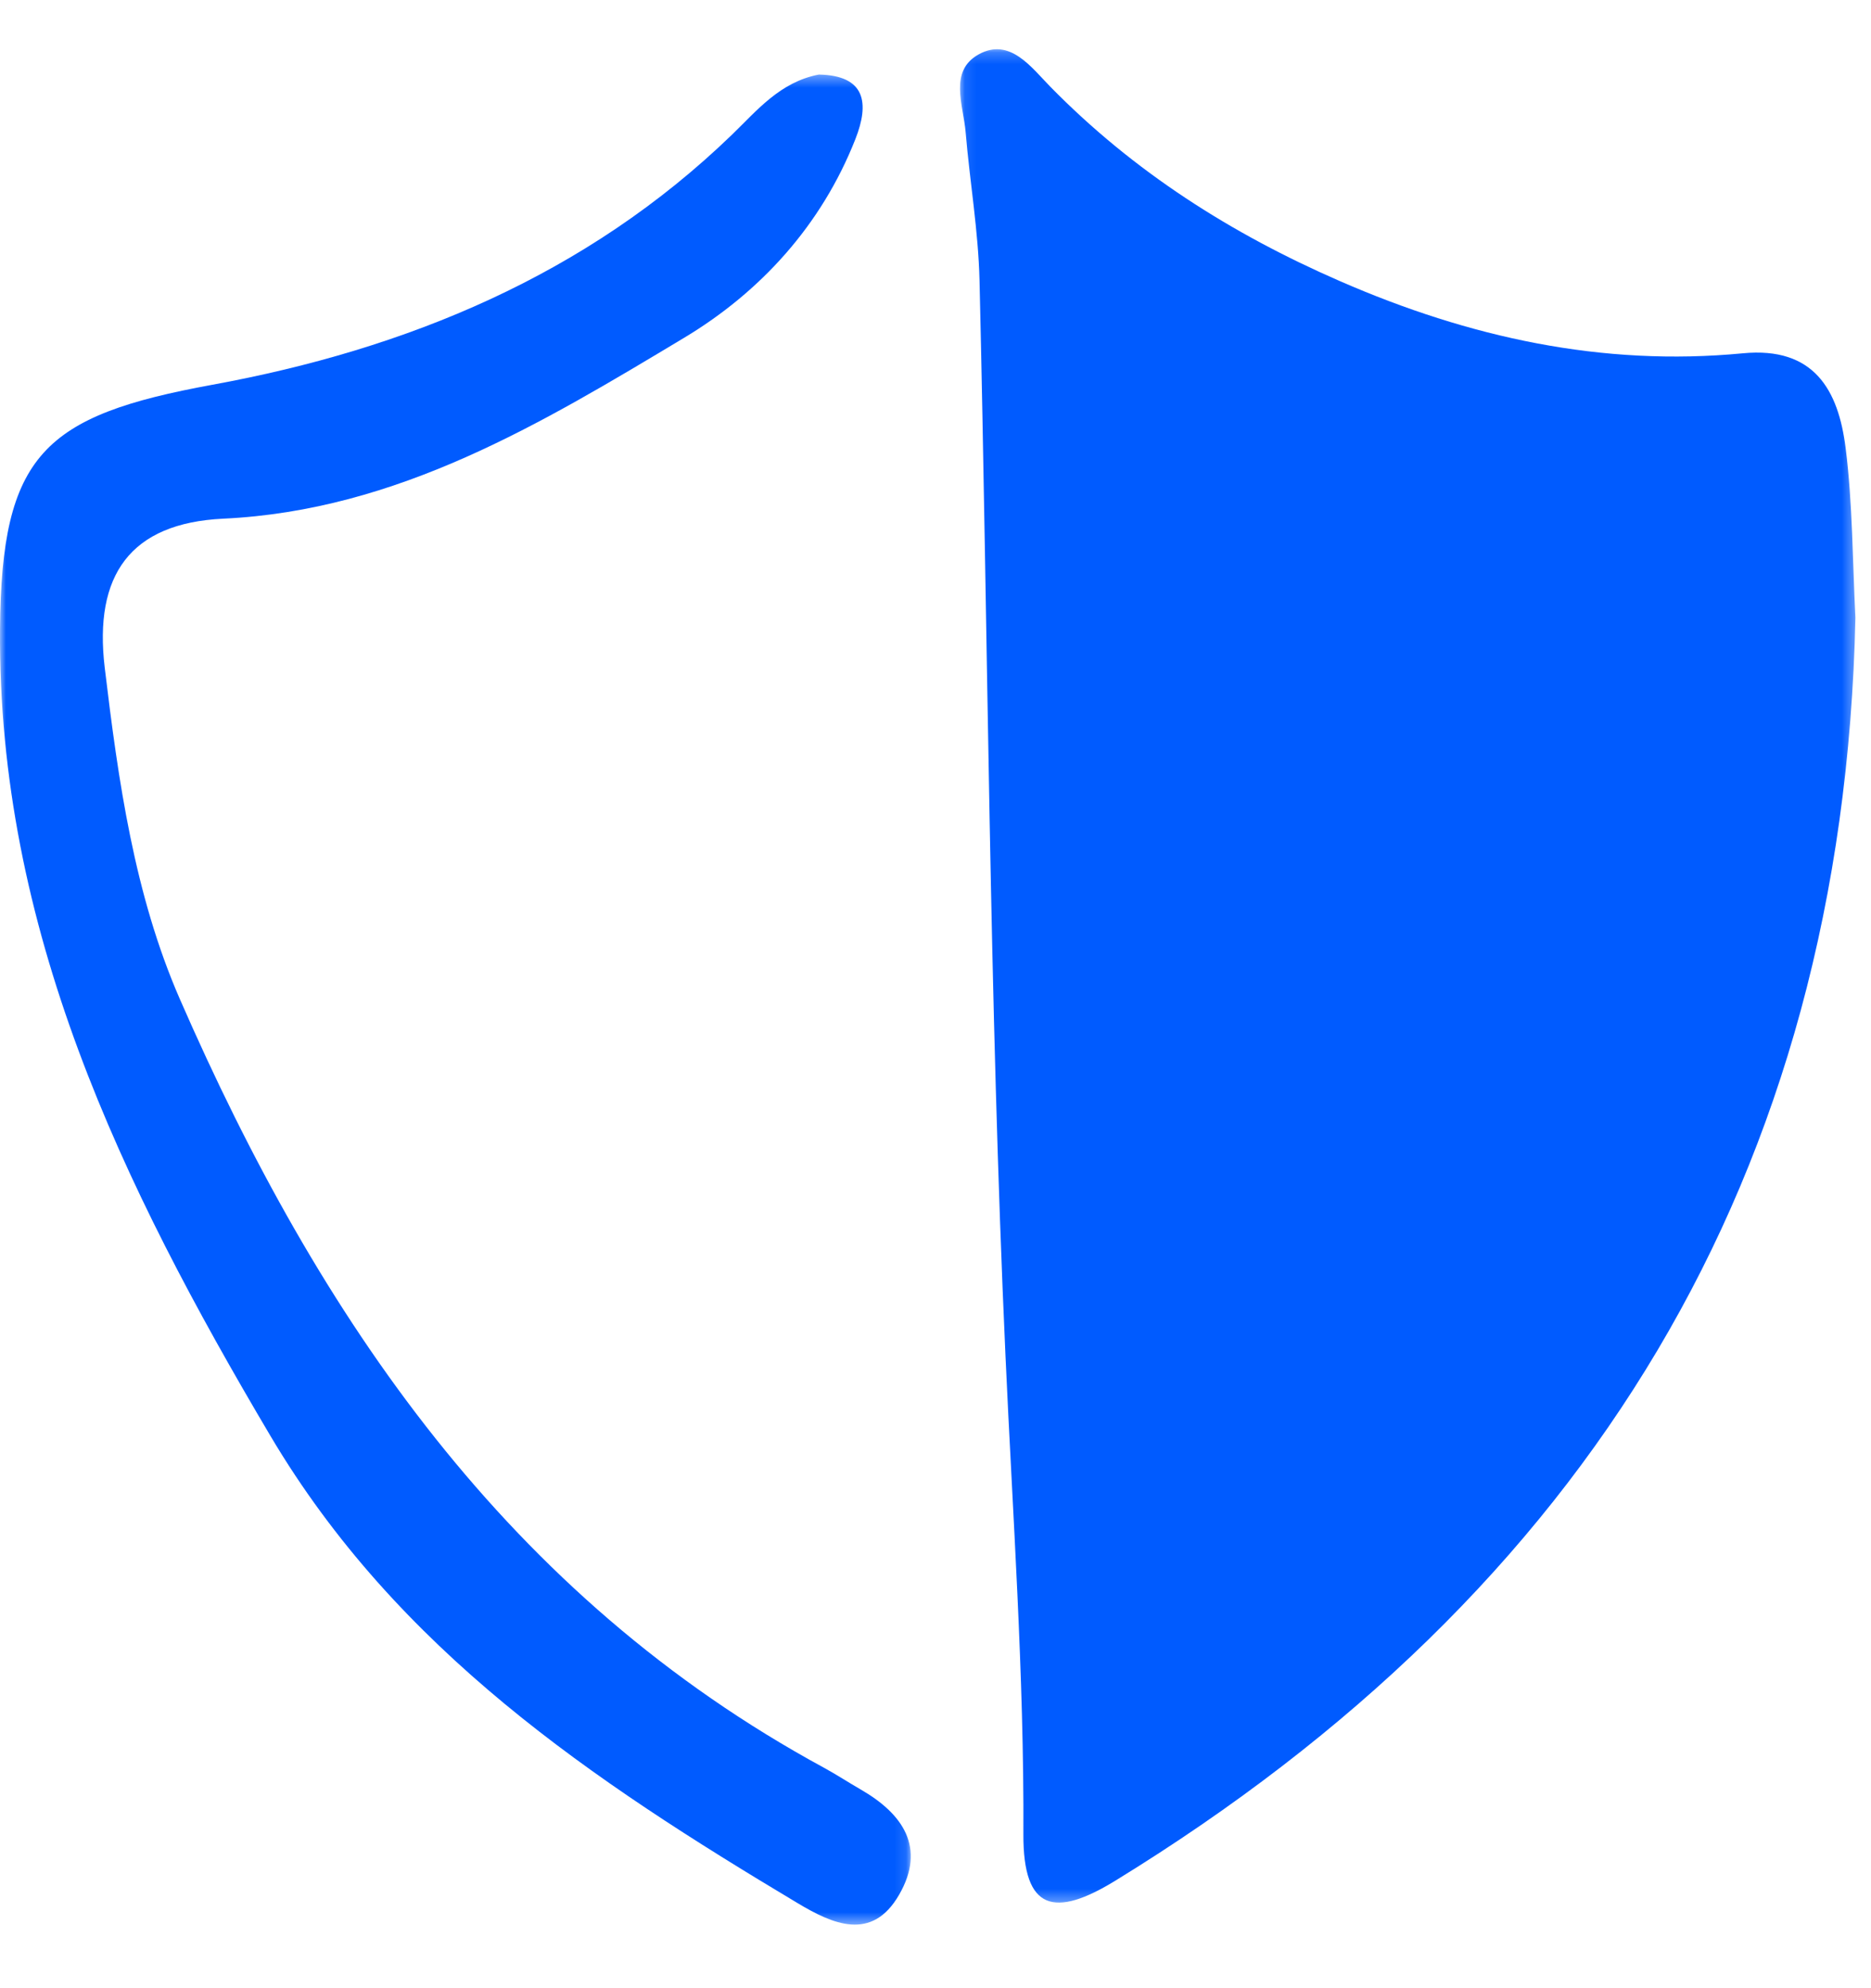 <svg width="160" height="170" viewBox="0 0 160 170" fill="none" xmlns="http://www.w3.org/2000/svg">
<g id="Group 7">
<g id="Group 3">
<mask id="mask0" mask-type="alpha" maskUnits="userSpaceOnUse" x="82" y="4" width="77" height="159">
<path id="Clip 2" fill-rule="evenodd" clip-rule="evenodd" d="M82.095 4.211H158.669V162.684H82.095V4.211Z" fill="white"/>
</mask>
<g mask="url(#mask0)">
<path id="Fill 1" fill-rule="evenodd" clip-rule="evenodd" d="M157.828 38.288C157.209 33.371 155.146 29.623 149.041 30.209C137.011 31.358 125.643 28.857 114.599 24.044C105.281 19.985 96.94 14.68 89.816 7.413C88.194 5.762 86.359 3.177 83.698 4.646C81.112 6.074 82.384 8.983 82.578 11.307C82.931 15.535 83.664 19.75 83.765 23.981C84.493 54.625 84.594 85.299 85.984 115.914C86.599 129.552 87.584 143.169 87.516 156.827C87.483 163.451 90.228 163.969 95.382 160.806C135.698 136.057 157.601 100.604 158.67 52.819C158.418 47.973 158.434 43.093 157.828 38.288Z" fill="#005BFF"/>
</g>
</g>
<g id="Group 6">
<mask id="mask1" mask-type="alpha" maskUnits="userSpaceOnUse" x="0" y="6" width="78" height="159">
<path id="Clip 5" fill-rule="evenodd" clip-rule="evenodd" d="M0 6.374H77.888V164.563H0V6.374Z" fill="white"/>
</mask>
<g mask="url(#mask1)">
<path id="Fill 4" fill-rule="evenodd" clip-rule="evenodd" d="M73.594 153.005C72.542 152.399 71.523 151.73 70.458 151.149C43.451 136.483 27.262 112.656 15.371 85.406C11.485 76.492 10.112 66.761 8.954 57.073C8.02 49.208 11.11 44.728 19.098 44.349C34.011 43.645 46.298 36.21 58.504 28.883C65.047 24.955 70.251 19.25 73.148 11.898C74.361 8.82 74.032 6.454 70.024 6.374C66.706 7.014 64.748 9.435 62.58 11.532C50.129 23.557 34.748 29.864 18.154 32.9C3.754 35.536 0.117 38.854 0.003 53.763C-0.199 79.401 10.399 101.288 23.11 122.749C33.986 141.115 50.676 152.243 68.209 162.728C71.169 164.496 74.554 166.071 76.895 161.999C79.211 157.978 77.211 155.09 73.594 153.005Z" fill="#005BFF"/>
</g>
</g>
</g>
</svg>
